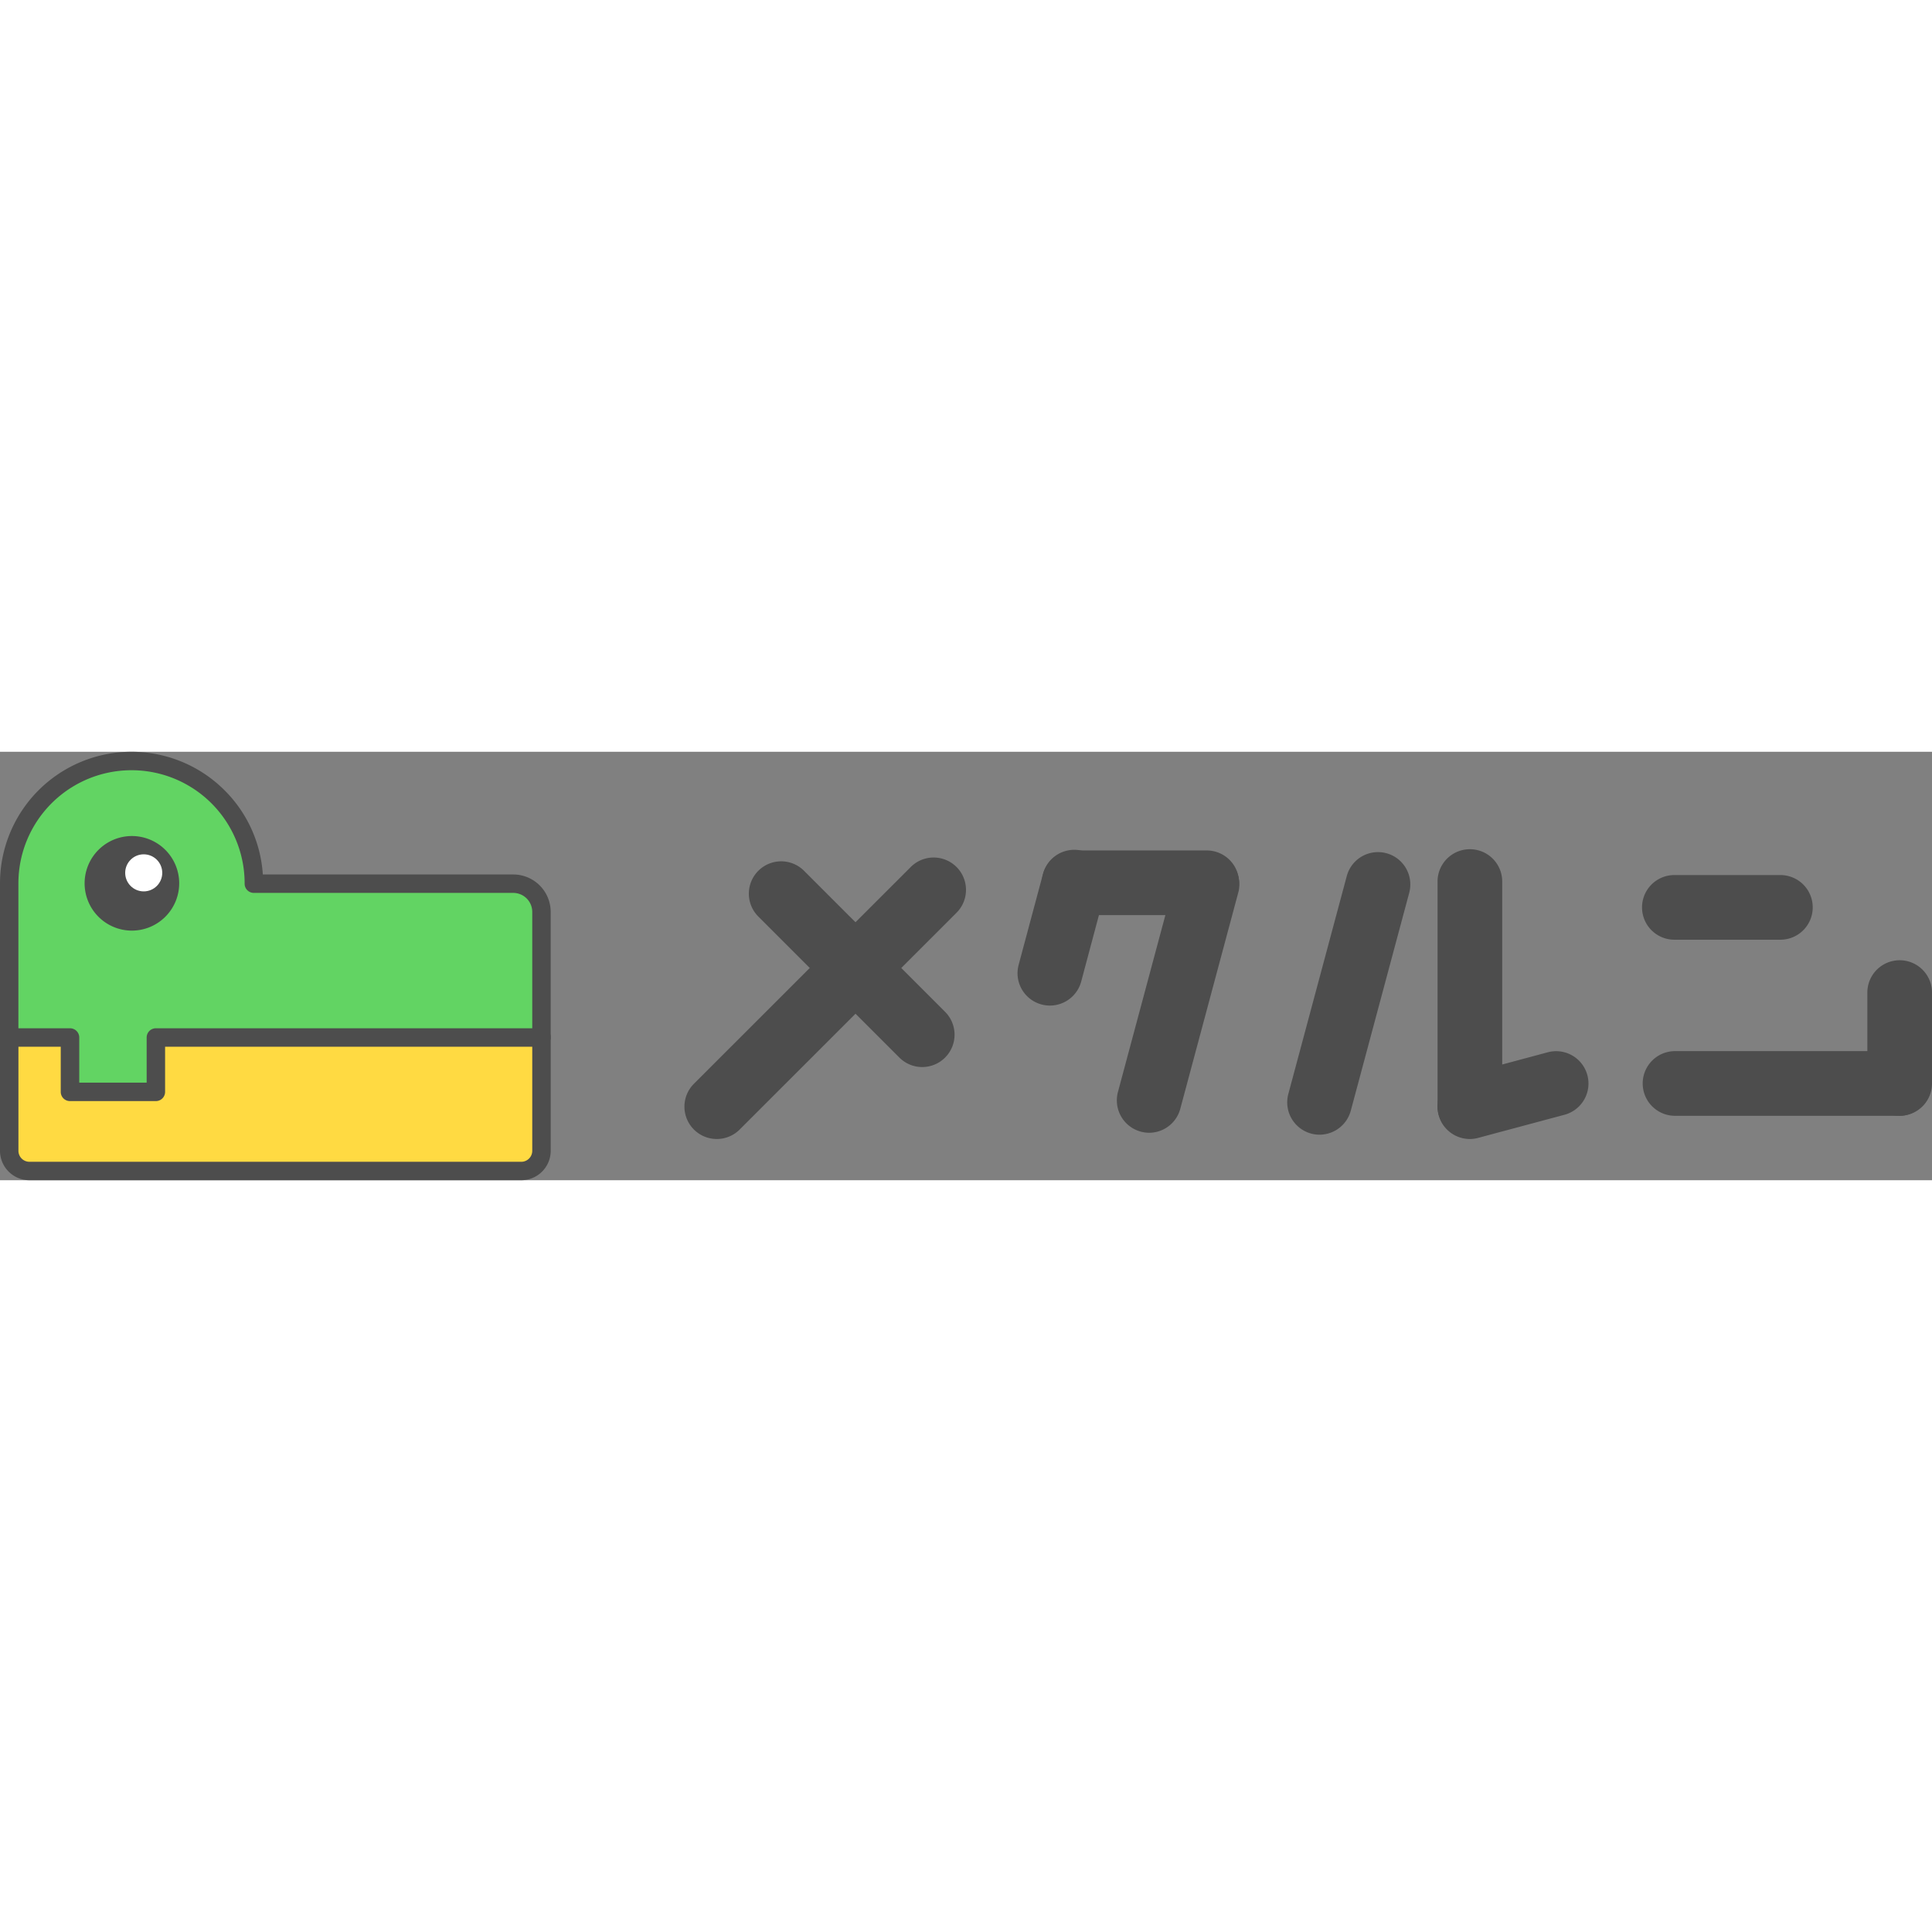 <svg xmlns="http://www.w3.org/2000/svg" viewBox="0 0 1191.67 264.27" width="100" height="100"><rect x="0" y="0" width="1191.67" height="264.27" fill="#808080" stroke="none"/><title>logo_yoko</title><path d="M5.69,175.88H334a0,0,0,0,1,0,0V235.3a23.29,23.29,0,0,1-23.29,23.29H29A23.29,23.29,0,0,1,5.69,235.3V175.88A0,0,0,0,1,5.69,175.88Z" style="fill:#ffda42"/><path d="M321.51,264.27H18.16A18.18,18.18,0,0,1,0,246.11V175.88a5.68,5.68,0,0,1,5.69-5.68H334a5.68,5.68,0,0,1,5.68,5.68v70.23A18.17,18.17,0,0,1,321.51,264.27ZM11.37,181.57v64.54a6.8,6.8,0,0,0,6.79,6.79H321.51a6.79,6.79,0,0,0,6.79-6.79V181.57Z" style="fill:#4d4d4d"/><path d="M156.6,81.36v-.22a75.46,75.46,0,0,0-150.91,0v.22h0v94.88h37.5v33.53h53V176.24H334V98.77a17.42,17.42,0,0,0-17.41-17.41Z" style="fill:#62d463"/><path d="M96.15,215.46h-53a5.68,5.68,0,0,1-5.68-5.69V181.92H5.69A5.68,5.68,0,0,1,0,176.24V81.14A81.14,81.14,0,0,1,138.52,23.77a80.56,80.56,0,0,1,23.59,51.91H316.58a23.12,23.12,0,0,1,23.09,23.09v77.47a5.68,5.68,0,0,1-5.68,5.68H101.83v27.85A5.68,5.68,0,0,1,96.15,215.46ZM48.88,204.08H90.46V176.24a5.69,5.69,0,0,1,5.69-5.69H328.3V98.77a11.74,11.74,0,0,0-11.72-11.72h-160a5.68,5.68,0,0,1-5.69-5.7v-.2a69.77,69.77,0,1,0-139.54,0v.21a1.21,1.21,0,0,1,0,.19v89H43.19a5.68,5.68,0,0,1,5.69,5.69Z" style="fill:#4d4d4d"/><circle cx="81.36" cy="81.14" r="25.38" style="fill:#4d4d4d"/><path d="M81.36,110.31a29.17,29.17,0,1,1,29.17-29.17A29.2,29.2,0,0,1,81.36,110.31Zm0-50.75A21.59,21.59,0,1,0,103,81.14,21.6,21.6,0,0,0,81.36,59.56Z" style="fill:#4d4d4d"/><circle cx="88.65" cy="74.68" r="11.43" style="fill:#fff"/><path d="M442.14,238.84A19.95,19.95,0,0,1,428,204.79L561.75,71.08A19.94,19.94,0,0,1,590,99.28L456.24,233A19.91,19.91,0,0,1,442.14,238.84Z" style="fill:#4d4d4d"/><path d="M568.85,194.46a19.91,19.91,0,0,1-14.11-5.84l-87-87a19.94,19.94,0,0,1,28.2-28.21l87,87a19.95,19.95,0,0,1-14.1,34.05Z" style="fill:#4d4d4d"/><path d="M906.64,238.54a19.94,19.94,0,0,1-19.95-19.94v-139a19.95,19.95,0,0,1,39.89,0v139A19.94,19.94,0,0,1,906.64,238.54Z" style="fill:#4d4d4d"/><path d="M813.93,236.18a19.94,19.94,0,0,1-19.28-25.11l36-134.23a19.94,19.94,0,1,1,38.52,10.32l-36,134.23A20,20,0,0,1,813.93,236.18Z" style="fill:#4d4d4d"/><path d="M906.57,238.84a19.95,19.95,0,0,1-5.15-39.21l53.24-14.27A19.94,19.94,0,1,1,965,223.89l-53.24,14.26A19.61,19.61,0,0,1,906.57,238.84Z" style="fill:#4d4d4d"/><path d="M1171.73,224.53h-139a19.95,19.95,0,0,1,0-39.89h139a19.95,19.95,0,0,1,0,39.89Z" style="fill:#4d4d4d"/><path d="M1098.16,115.92h-65.4a19.94,19.94,0,1,1,0-39.88h65.4a19.94,19.94,0,0,1,0,39.88Z" style="fill:#4d4d4d"/><path d="M1171.73,224.53a19.94,19.94,0,0,1-19.94-19.94V148.53a19.94,19.94,0,1,1,39.88,0v56.06A19.94,19.94,0,0,1,1171.73,224.53Z" style="fill:#4d4d4d"/><path d="M708.82,235a20,20,0,0,1-19.28-25.11l36-134.23A19.94,19.94,0,0,1,764,86l-36,134.24A19.93,19.93,0,0,1,708.82,235Z" style="fill:#4d4d4d"/><path d="M744.31,100.74H662.56a19.94,19.94,0,1,1,0-39.88h81.75a19.94,19.94,0,1,1,0,39.88Z" style="fill:#4d4d4d"/><path d="M647.58,156.54a19.73,19.73,0,0,1-5.18-.69,19.94,19.94,0,0,1-14.1-24.42l15.05-56.18a19.94,19.94,0,1,1,38.53,10.32l-15,56.18A20,20,0,0,1,647.58,156.54Z" style="fill:#4d4d4d"/></svg>
